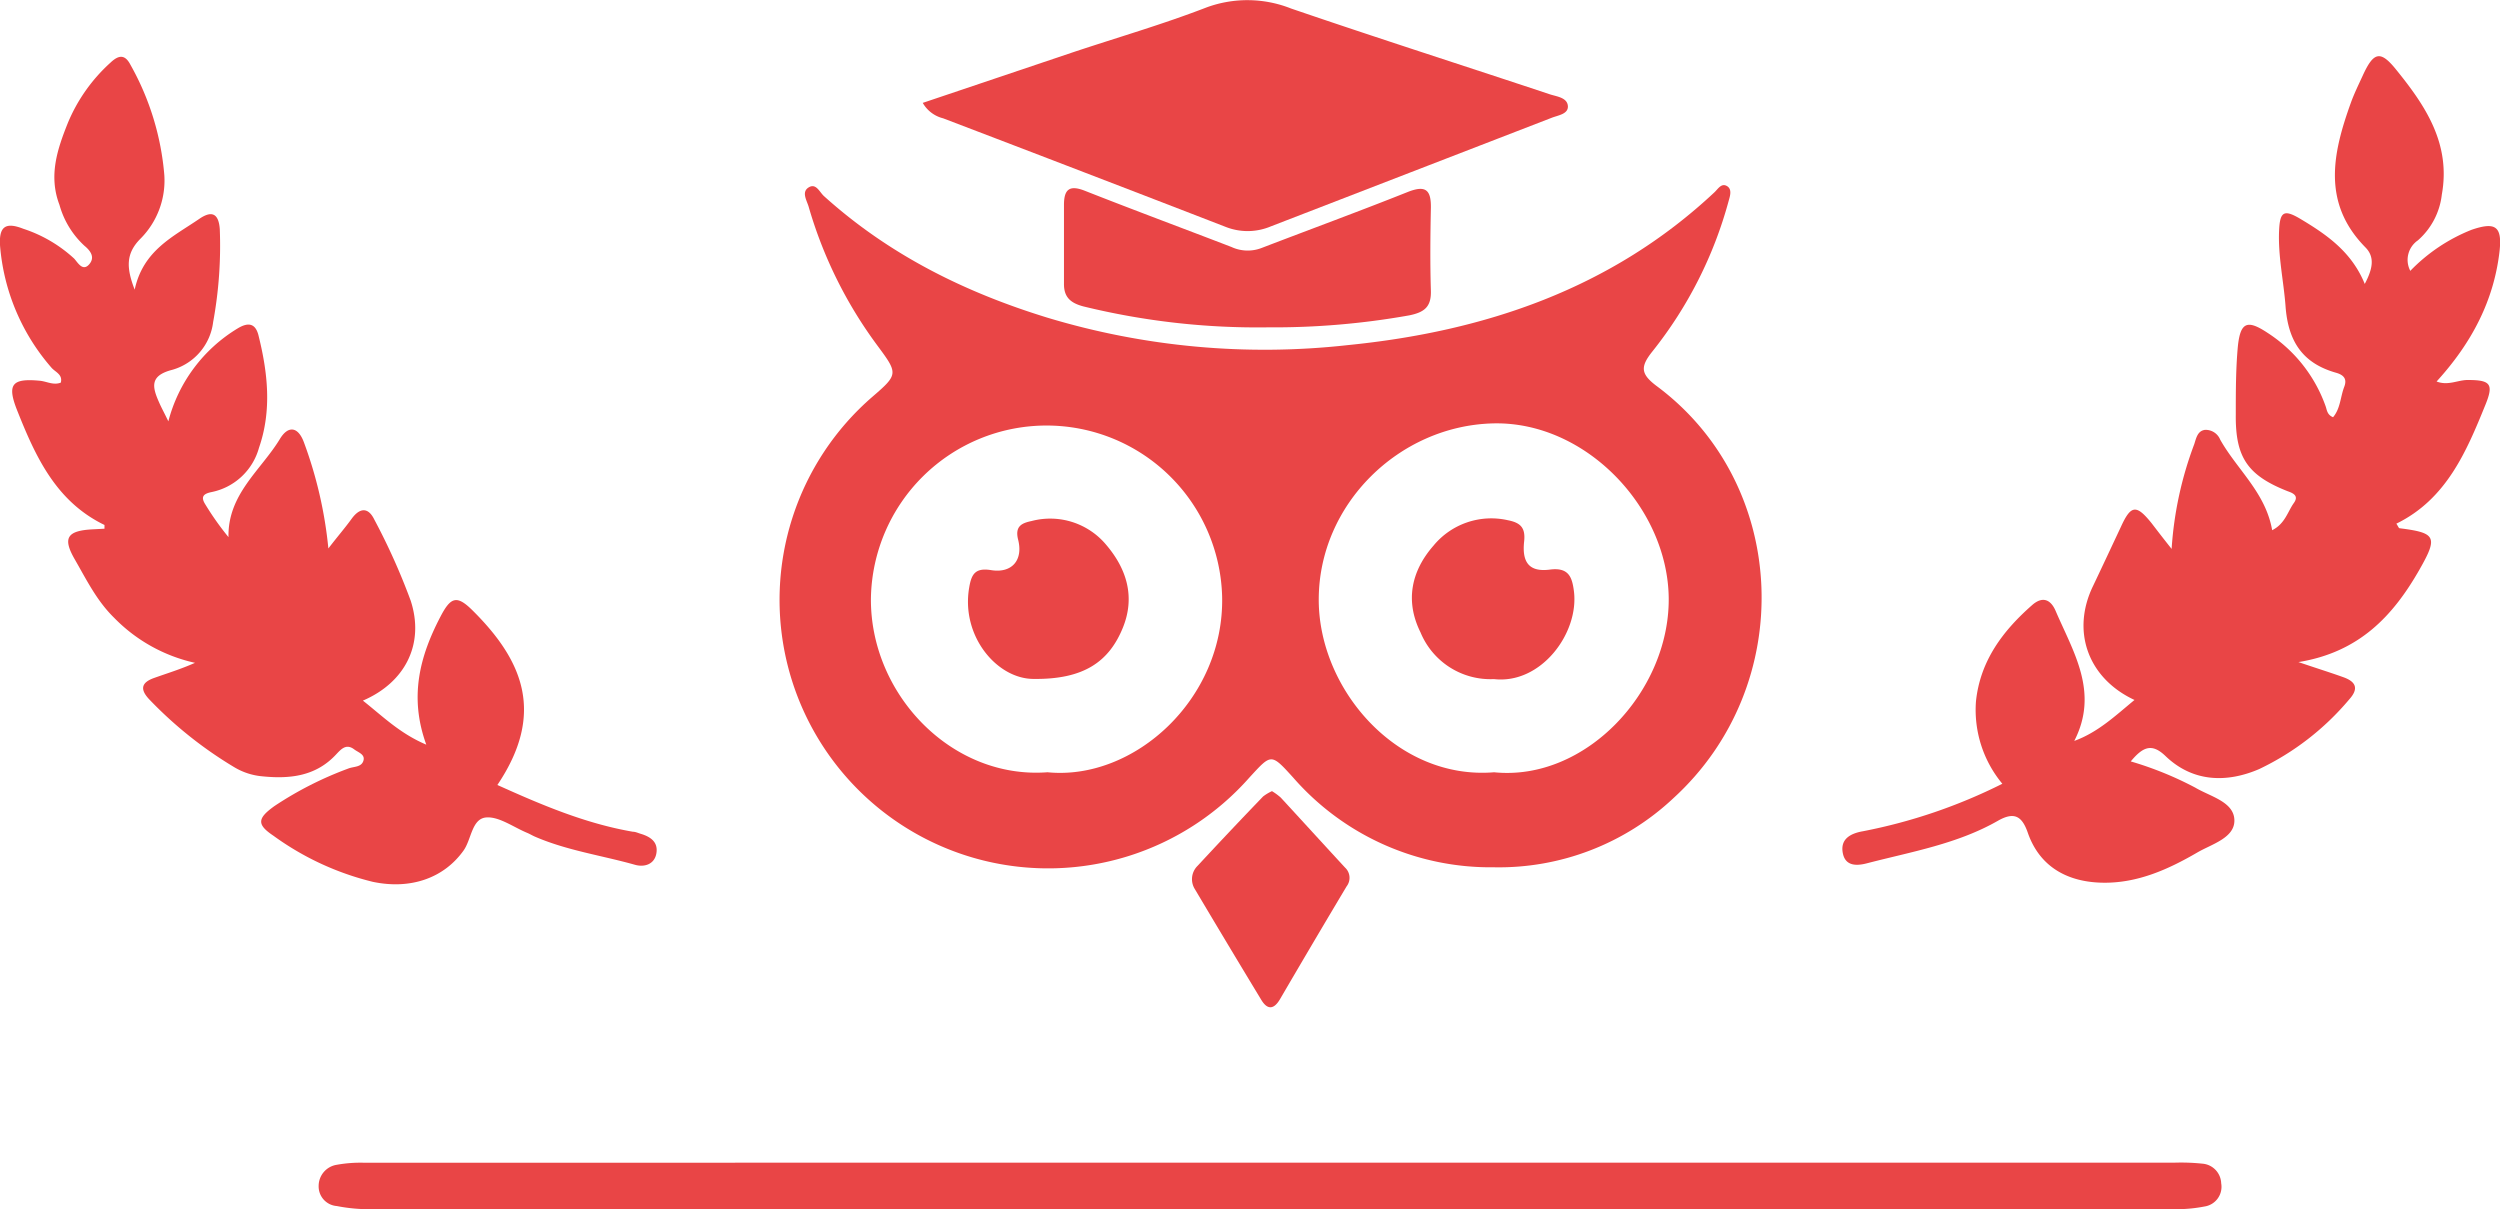 <svg xmlns="http://www.w3.org/2000/svg" viewBox="0 0 267.3 129.29"><defs><style>.cls-1{fill:#e94546;}</style></defs><g id="Capa_2" data-name="Capa 2"><g id="Capa_1-2" data-name="Capa 1"><path class="cls-1" d="M159.71,92.73a28,28,0,0,1-21.45-9.6c-2.38-2.62-2.32-2.55-4.67,0a28.71,28.71,0,1,1-40.32-40.7c2.82-2.43,2.76-2.49.47-5.58a46.62,46.62,0,0,1-7.28-14.75c-.2-.68-.79-1.57,0-2.06s1.16.49,1.63.92c6.93,6.25,15,10.27,23.88,13A80.28,80.28,0,0,0,144.1,36.9c14.61-1.46,28.18-6,39.22-16.35.37-.35.73-1,1.32-.66s.33,1.09.18,1.62a44.39,44.39,0,0,1-8.14,16.06c-1.32,1.65-1.27,2.42.47,3.72,14.23,10.59,15,32,1.75,44.07A27.25,27.25,0,0,1,159.71,92.73ZM112,82.57c9.24.92,18.92-7.81,18.67-18.79a18.78,18.78,0,0,0-37.55.14C93,74.19,101.74,83.35,112,82.57Zm47.73,0c9.77,1,18.74-8.6,18.69-18.55-.06-9.73-8.89-19-18.79-18.75C149.6,45.52,141,53.9,141,64.12,141,73.74,149.41,83.44,159.77,82.57Z"/><path class="cls-1" d="M35.11,58.64c1-1.3,1.8-2.22,2.5-3.19.89-1.21,1.78-1.2,2.41.1a69.2,69.2,0,0,1,3.89,8.67c1.5,4.6-.55,8.73-5.11,10.69,2.12,1.67,3.93,3.5,6.78,4.71-1.86-5.12-.69-9.47,1.51-13.68,1.11-2.13,1.76-2.36,3.5-.61,5.38,5.36,7.7,11,2.59,18.6,4.68,2.11,9.38,4.12,14.49,5,.29,0,.58.15.87.23,1,.31,1.85.86,1.64,2.08s-1.34,1.5-2.3,1.22c-3.54-1-7.25-1.52-10.67-3-.28-.12-.54-.28-.82-.4-1.46-.6-3-1.75-4.37-1.66-1.58.1-1.6,2.33-2.45,3.53-2.09,2.94-5.64,4.21-9.69,3.36a30.25,30.25,0,0,1-10.64-4.93c-1.81-1.21-1.73-1.86.11-3.18a37.85,37.85,0,0,1,7.87-4c.6-.25,1.49-.11,1.66-.94.11-.6-.59-.8-1-1.11-.85-.65-1.38-.06-1.92.51C33.79,83,31,83.31,28,83a7,7,0,0,1-3-1,43.43,43.43,0,0,1-9-7.18c-1.05-1.09-.93-1.83.47-2.33s2.85-.94,4.38-1.62a17.3,17.3,0,0,1-8.65-4.82c-1.83-1.79-2.92-4-4.17-6.18-1.39-2.38-.87-3.15,2-3.28l1.14-.06c0-.18,0-.38,0-.4-5.21-2.52-7.39-7.35-9.36-12.31-1.08-2.75-.51-3.39,2.45-3.11.74.07,1.45.51,2.24.2.23-.88-.6-1.13-1-1.6A22.61,22.61,0,0,1,0,26.21c-.11-2,.61-2.49,2.49-1.75a14.78,14.78,0,0,1,5.44,3.19c.38.41.9,1.4,1.59.63s.14-1.48-.49-2a9.34,9.34,0,0,1-2.67-4.37c-1.2-3.14-.21-6,.9-8.78a18,18,0,0,1,4.56-6.44c.83-.78,1.52-.94,2.13.24a28.84,28.84,0,0,1,3.62,11.8A8.81,8.81,0,0,1,15,25.54c-1.54,1.56-1.51,3.08-.6,5.43.91-4.22,4.14-5.67,6.91-7.57,1.37-.94,2.07-.54,2.19,1.1a45.2,45.2,0,0,1-.71,9.93,6.07,6.07,0,0,1-4.37,5.11C16,40.16,16.27,41.35,17,43c.26.6.58,1.17,1,2.05a16.45,16.45,0,0,1,7.4-9.93c1.13-.69,1.9-.56,2.23.71,1,4,1.45,8.05.06,12.05a6.62,6.62,0,0,1-5.06,4.73c-.94.19-1.18.54-.66,1.35a30.51,30.51,0,0,0,2.46,3.47c-.09-4.6,3.47-7.15,5.5-10.5.87-1.44,1.93-1.34,2.56.35A45.23,45.23,0,0,1,35.11,58.64Z"/><path class="cls-1" d="M232.19,58.69a38.74,38.74,0,0,1,2.42-11.2c.21-.65.35-1.43,1.16-1.53A1.68,1.68,0,0,1,237.38,47c1.8,3.21,4.86,5.66,5.56,9.69,1.39-.7,1.66-2,2.32-2.91.49-.69.09-1-.64-1.25-4.33-1.7-5.62-3.64-5.57-8.22,0-2.42,0-4.86.22-7.26.27-2.61,1-2.9,3.15-1.48a15.5,15.5,0,0,1,6.23,7.85c.15.41.15.92.8,1.19.79-.92.78-2.18,1.2-3.26.3-.79,0-1.24-.86-1.49-3.55-1-5.14-3.3-5.42-7.12-.2-2.68-.81-5.35-.69-8.08.09-2.05.52-2.31,2.32-1.23,2.79,1.67,5.45,3.51,6.84,6.93.83-1.58,1.12-2.85.07-3.91-4.67-4.75-3.5-10.06-1.56-15.45.36-1,.83-1.95,1.27-2.91,1.16-2.54,1.88-2.75,3.57-.65,3.13,3.86,5.87,7.92,4.89,13.36a7.65,7.65,0,0,1-2.56,4.9,2.53,2.53,0,0,0-.81,3.26,18.71,18.71,0,0,1,6.55-4.39c2.49-.85,3.28-.43,3,2.22-.6,5.36-3,9.9-6.74,14,1.23.48,2.29-.17,3.34-.16,2.41,0,2.79.42,1.89,2.63-2.06,5.08-4.2,10.12-9.53,12.73.18.27.25.48.34.49,3.91.49,4.13.92,2.12,4.44-2.8,4.9-6.4,8.81-12.93,9.87,2,.68,3.42,1.12,4.81,1.62s1.63,1.25.62,2.37a28.68,28.68,0,0,1-9.63,7.45c-3.41,1.47-7.05,1.44-10-1.38-1.48-1.43-2.43-1-3.73.56a36.88,36.88,0,0,1,6.91,2.81c1.6.95,4.1,1.5,4.17,3.44s-2.44,2.59-4,3.51c-3.1,1.8-6.35,3.25-10,3.21s-6.77-1.55-8.09-5.35c-.62-1.78-1.45-2.26-3.18-1.28-4.33,2.48-9.22,3.31-14,4.55-1.06.28-2.3.35-2.59-1.05-.32-1.56.84-2.14,2.13-2.37a57.61,57.61,0,0,0,14.92-5.08,12.36,12.36,0,0,1-2.82-8.81c.45-4.33,2.87-7.54,6-10.29,1.13-1,2-.58,2.51.6,1.89,4.41,4.68,8.7,2,13.92,2.55-.93,4.4-2.7,6.44-4.38-5-2.33-6.77-7.37-4.43-12.19,1-2.1,2-4.24,3-6.37,1.05-2.29,1.63-2.36,3.25-.35C230.67,56.75,231.25,57.51,232.19,58.69Z"/><path class="cls-1" d="M136.08,124.31h96.47a22.17,22.17,0,0,1,2.94.11,2.18,2.18,0,0,1,2,2.1A2.13,2.13,0,0,1,235.7,129a16,16,0,0,1-2.92.29q-96.71,0-193.39,0a18.27,18.27,0,0,1-3.38-.34,2.1,2.1,0,0,1-1.94-2.16A2.29,2.29,0,0,1,36,124.54a14.31,14.31,0,0,1,2.93-.22Z"/><path class="cls-1" d="M98.66,11l16-5.39c4.8-1.6,9.65-3,14.38-4.83a12.66,12.66,0,0,1,9,.13c9.2,3.15,18.46,6.11,27.69,9.18.75.24,1.89.35,1.91,1.31,0,.81-1.07.93-1.75,1.2l-30,11.6a6.38,6.38,0,0,1-4.84.06q-15.09-5.84-30.21-11.61A3.47,3.47,0,0,1,98.66,11Z"/><path class="cls-1" d="M135.58,35a78.26,78.26,0,0,1-19.75-2.24c-1.39-.37-2.09-1-2.07-2.45,0-2.8,0-5.6,0-8.4,0-1.65.57-2.17,2.24-1.51,5.2,2.05,10.45,4,15.65,6a4.13,4.13,0,0,0,3.25.11c5.21-2,10.47-3.93,15.66-6,1.92-.75,2.46-.15,2.43,1.72-.06,2.94-.09,5.9,0,8.85.05,1.72-.68,2.31-2.32,2.64A82.37,82.37,0,0,1,135.58,35Z"/><path class="cls-1" d="M136,84.59a6.19,6.19,0,0,1,.94.69c2.3,2.49,4.58,5,6.88,7.49a1.49,1.49,0,0,1,.16,2c-2.39,4-4.75,8-7.12,12.06-.64,1.09-1.33,1.19-2,.08q-3.57-5.89-7.09-11.82a2,2,0,0,1,.28-2.52c2.31-2.49,4.63-4.95,7-7.41A4.8,4.8,0,0,1,136,84.59Z"/><path class="cls-1" d="M110.51,72.59c-3.92,0-7.79-4.59-6.88-9.79.24-1.42.65-2.12,2.35-1.84,2.21.35,3.43-1.06,2.88-3.25-.37-1.45.39-1.78,1.43-2a7.8,7.8,0,0,1,8,2.56c2.2,2.59,3.1,5.58,1.76,8.86C118.59,70.7,115.94,72.66,110.51,72.59Z"/><path class="cls-1" d="M159.73,72.61a8.09,8.09,0,0,1-7.85-5c-1.66-3.34-1-6.54,1.39-9.27a8,8,0,0,1,7.94-2.72c1.32.26,1.92.76,1.75,2.28-.25,2.3.6,3.28,2.76,3,2-.26,2.37.81,2.56,2.28C168.87,67.66,164.78,73.19,159.73,72.61Z"/></g></g></svg>
